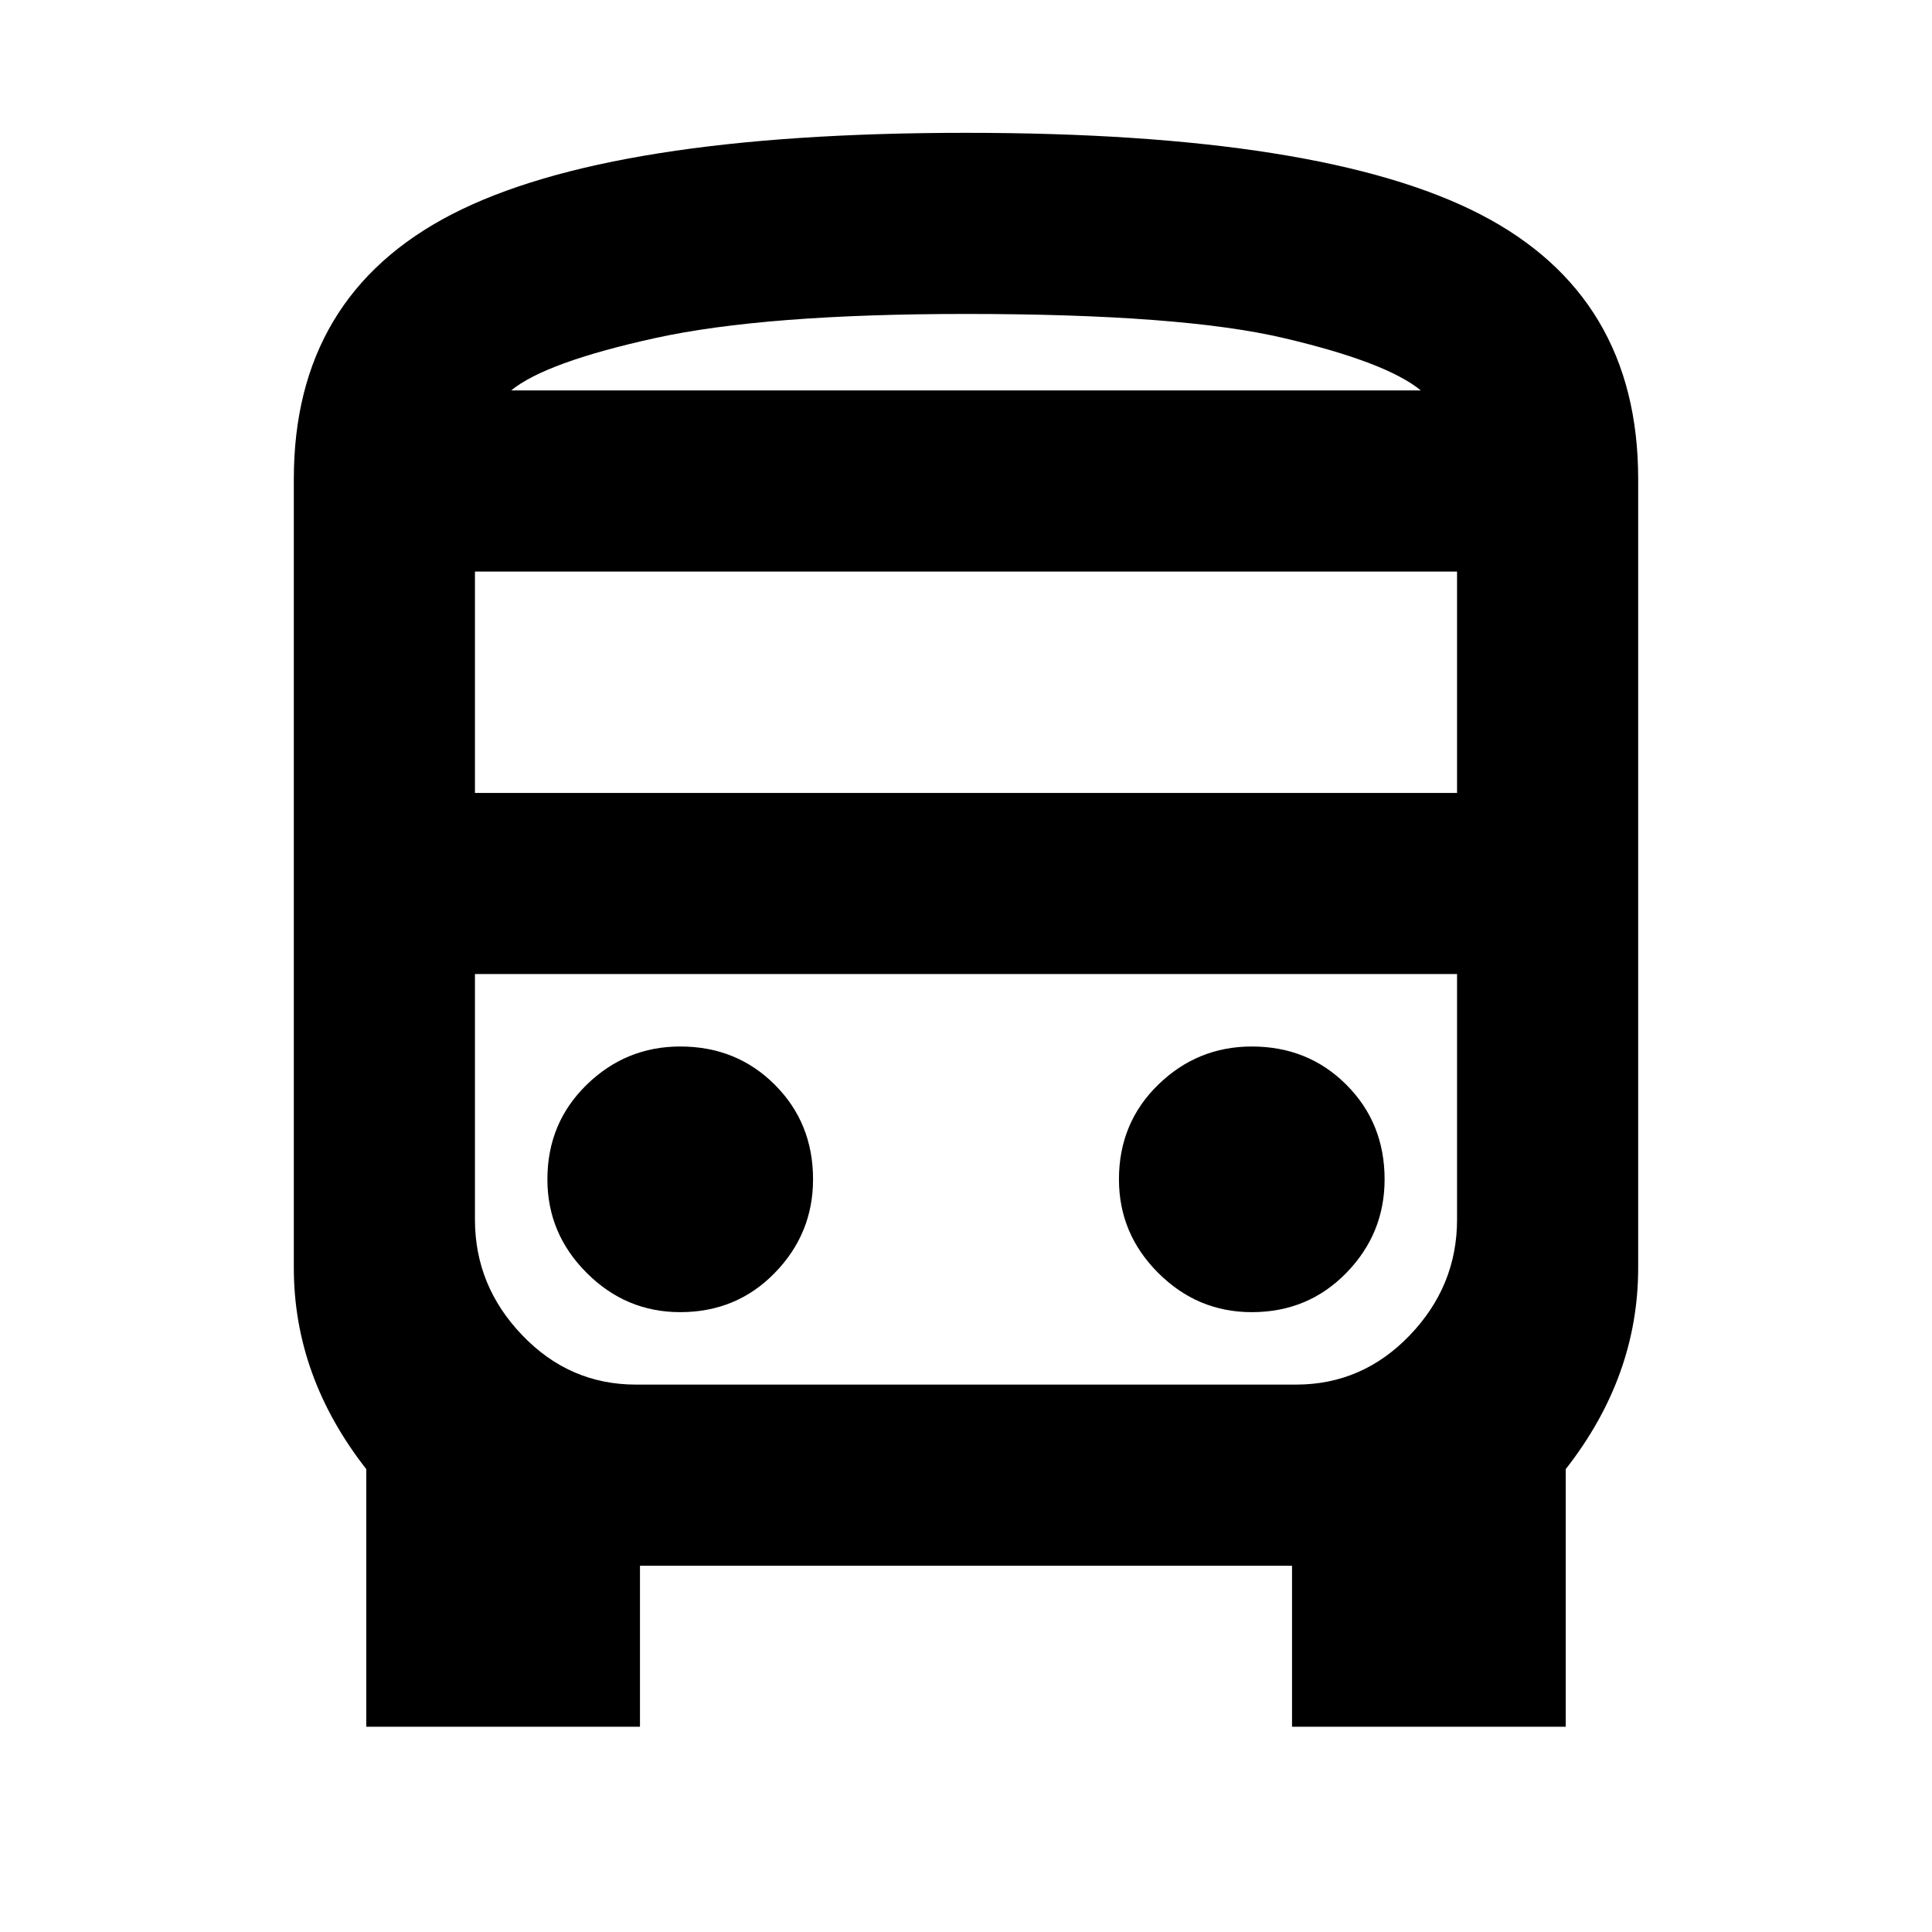 <svg xmlns="http://www.w3.org/2000/svg" height="24" width="24"><path d="M4.55 21.45v-3.2q-.45-.575-.675-1.2-.225-.625-.225-1.3v-9.8q0-2.275 1.963-3.288Q7.575 1.65 12 1.65t6.388 1.012Q20.35 3.675 20.35 5.95v9.8q0 .675-.225 1.3t-.675 1.2v3.2h-3.4v-2h-8.1v2ZM12 4.85h5.65-11.3H12Zm4.1 7.25H5.9h12.2-2ZM5.9 9.85h12.2V7.1H5.9Zm2.55 6.45q.7 0 1.175-.488.475-.487.475-1.162 0-.7-.475-1.175Q9.15 13 8.45 13q-.675 0-1.162.475-.488.475-.488 1.175 0 .675.488 1.162.487.488 1.162.488Zm7.1 0q.7 0 1.175-.488.475-.487.475-1.162 0-.7-.475-1.175Q16.25 13 15.55 13q-.675 0-1.163.475-.487.475-.487 1.175 0 .675.487 1.162.488.488 1.163.488ZM6.35 4.85h11.3q-.425-.35-1.7-.65-1.275-.3-3.95-.3-2.5 0-3.863.3-1.362.3-1.787.65ZM7.9 17.2h8.2q.825 0 1.413-.613.587-.612.587-1.437V12.1H5.9v3.05q0 .825.588 1.437.587.613 1.412.613Z"/></svg>